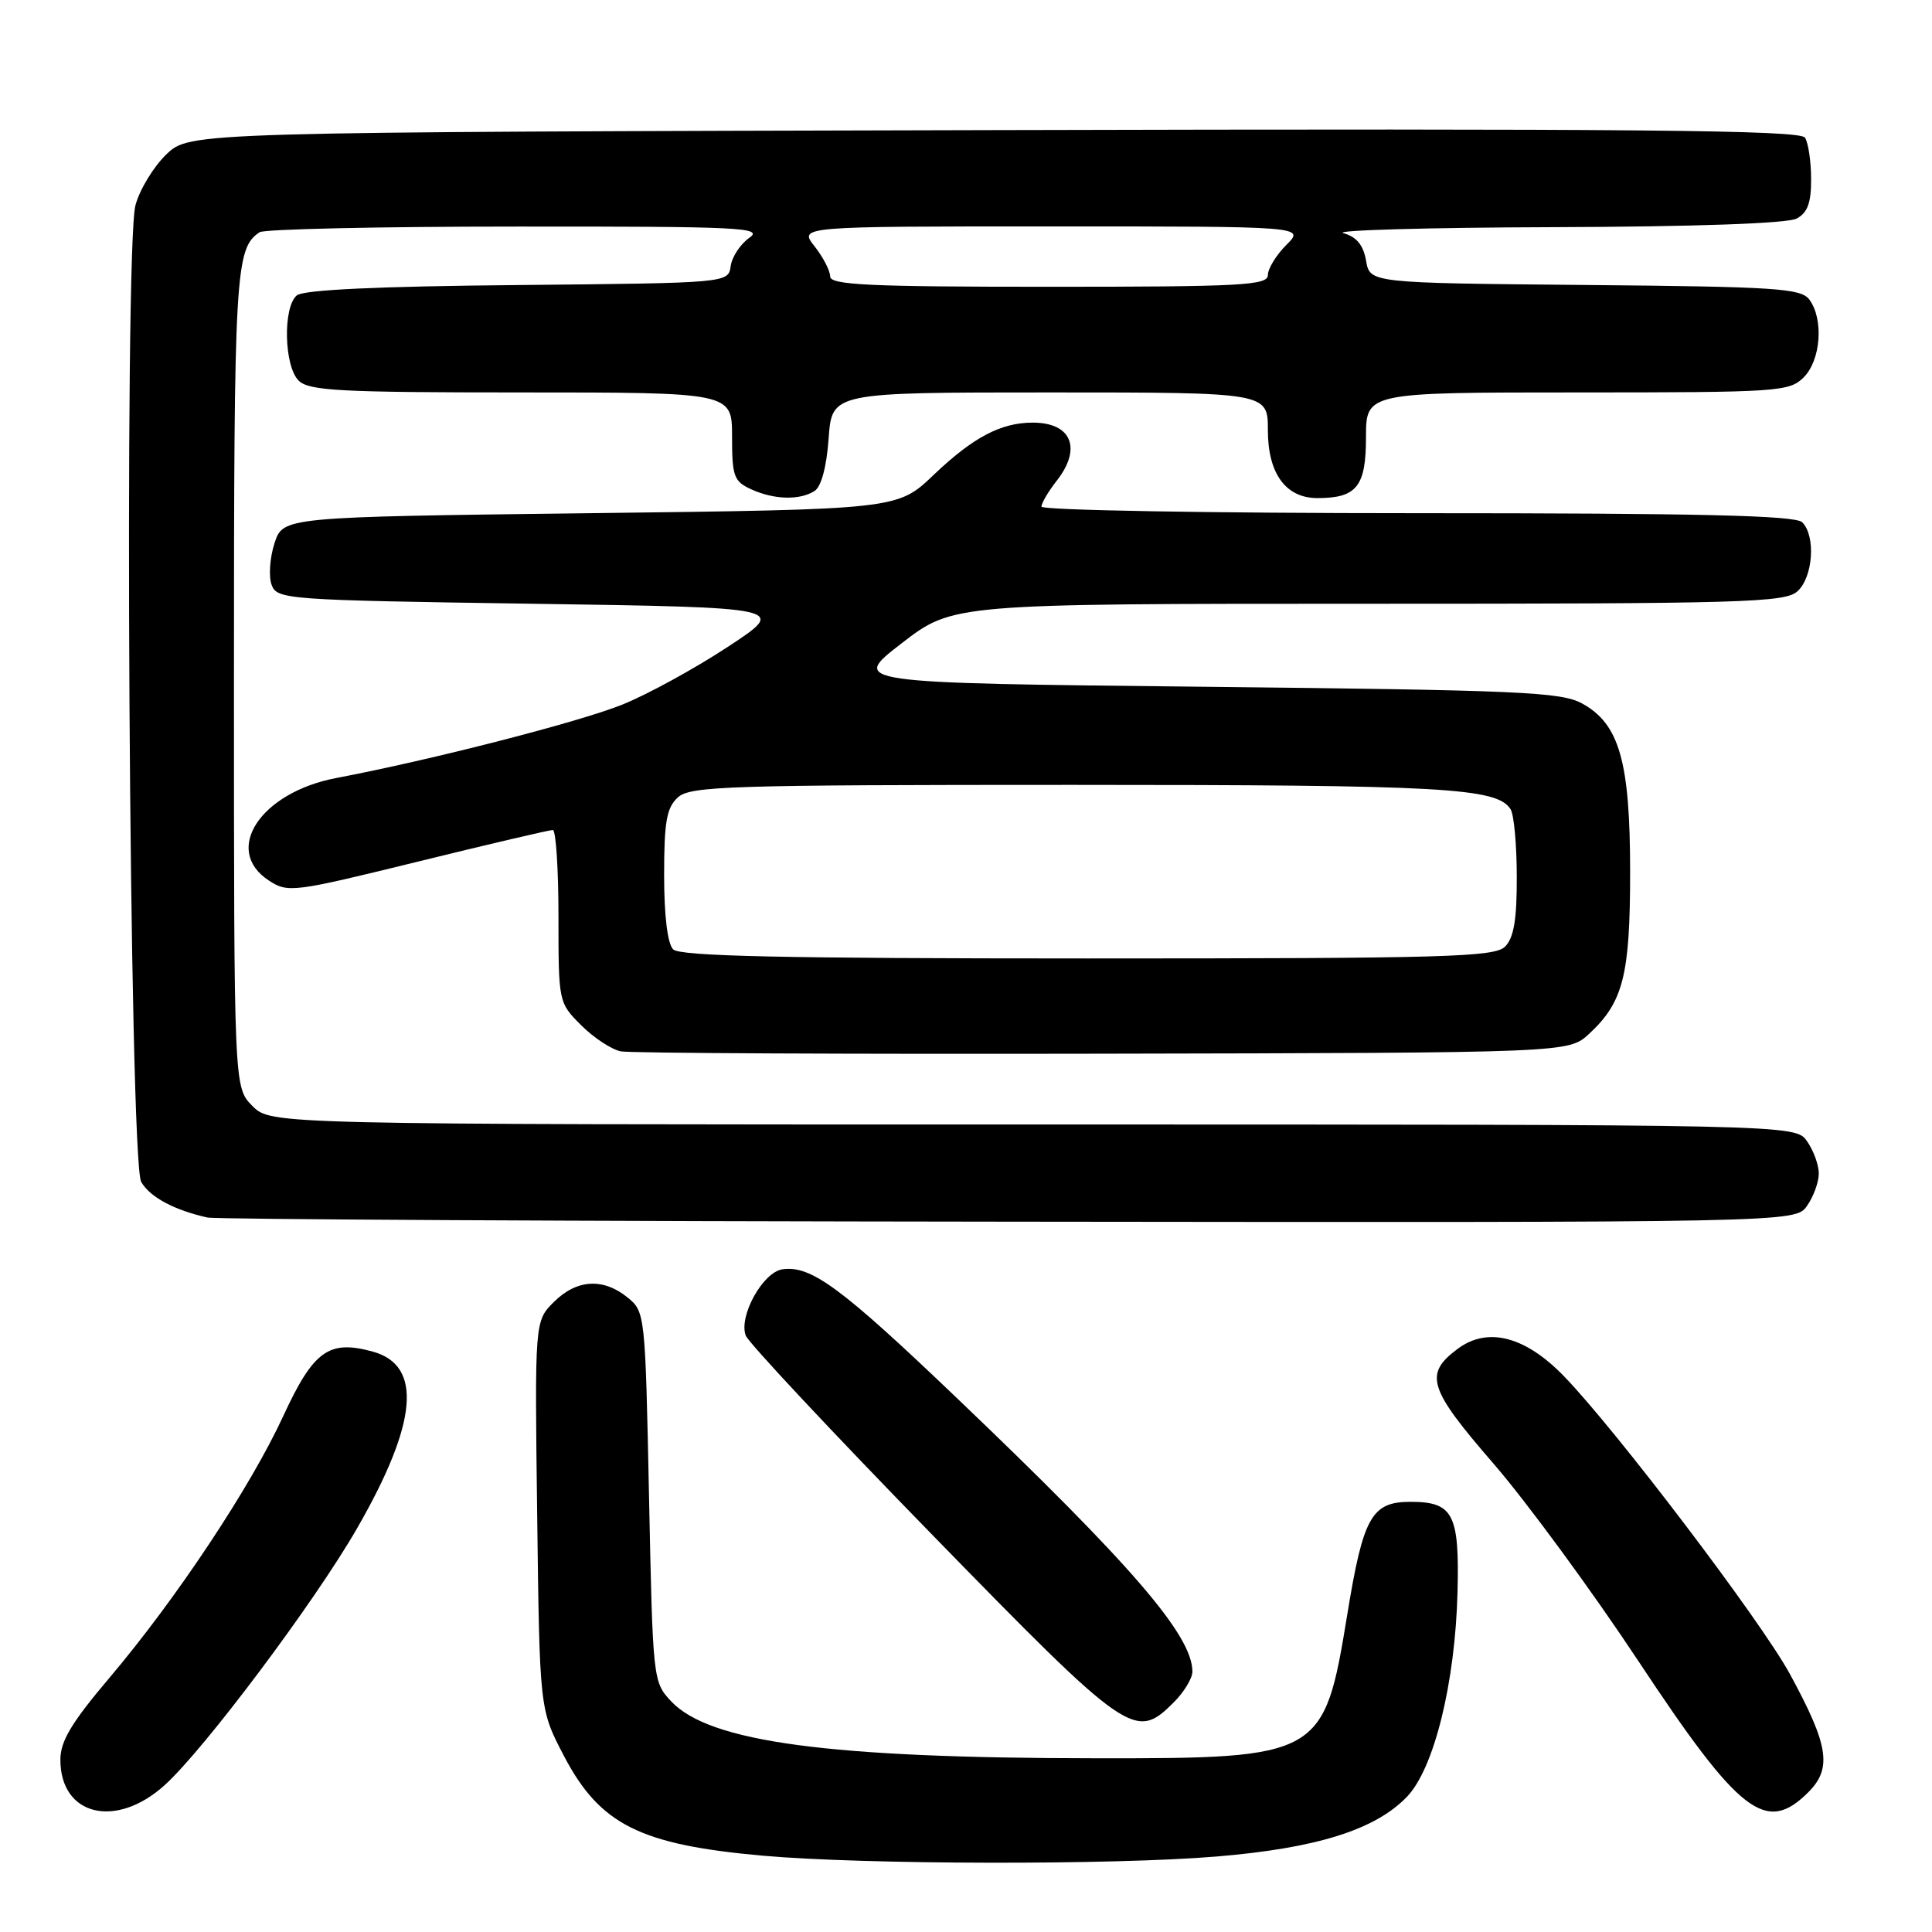 <?xml version="1.0" encoding="UTF-8" standalone="no"?>
<!DOCTYPE svg PUBLIC "-//W3C//DTD SVG 1.1//EN" "http://www.w3.org/Graphics/SVG/1.1/DTD/svg11.dtd" >
<svg xmlns="http://www.w3.org/2000/svg" xmlns:xlink="http://www.w3.org/1999/xlink" version="1.1" viewBox="0 0 256 256">
 <g >
 <path fill="currentColor"
d=" M 161.17 246.00 C 174.45 244.90 182.23 242.46 186.44 238.07 C 190.03 234.31 192.82 223.02 193.13 210.95 C 193.39 200.61 192.56 199.00 186.90 199.00 C 181.74 199.00 180.63 200.98 178.51 214.00 C 175.45 232.76 175.02 233.01 145.23 232.98 C 109.81 232.96 94.02 230.84 88.94 225.44 C 86.52 222.87 86.50 222.63 86.00 198.33 C 85.50 174.06 85.48 173.80 83.14 171.91 C 79.90 169.29 76.39 169.52 73.38 172.53 C 70.85 175.06 70.85 175.06 71.18 200.78 C 71.50 226.50 71.50 226.50 74.71 232.64 C 79.48 241.77 84.80 244.44 101.10 245.89 C 114.48 247.08 147.43 247.14 161.17 246.00 Z  M 21.82 236.54 C 27.07 231.80 41.74 212.22 47.32 202.50 C 55.35 188.54 56.02 180.93 49.41 179.10 C 43.58 177.49 41.54 178.96 37.53 187.64 C 33.18 197.07 23.37 211.83 14.56 222.25 C 9.48 228.24 8.00 230.71 8.00 233.17 C 8.00 240.60 15.35 242.39 21.82 236.54 Z  M 239.62 237.47 C 242.79 234.30 242.31 231.25 237.16 221.80 C 233.29 214.71 214.06 189.38 207.19 182.31 C 202.07 177.05 197.12 175.78 193.16 178.72 C 188.66 182.07 189.24 183.95 197.89 193.93 C 202.28 199.00 210.94 210.80 217.12 220.14 C 230.54 240.42 234.01 243.09 239.62 237.47 Z  M 155.55 225.55 C 156.90 224.20 158.00 222.37 158.00 221.50 C 158.00 216.71 150.01 207.43 126.78 185.24 C 111.44 170.58 107.47 167.65 103.68 168.19 C 101.08 168.56 97.84 174.42 98.82 176.98 C 99.20 177.94 110.31 189.82 123.53 203.37 C 149.65 230.15 150.42 230.67 155.55 225.55 Z  M 239.44 159.78 C 240.30 158.56 241.00 156.63 241.00 155.50 C 241.00 154.37 240.30 152.44 239.44 151.22 C 237.89 149.00 237.89 149.00 136.90 149.00 C 35.91 149.00 35.91 149.00 33.45 146.55 C 31.00 144.09 31.00 144.09 31.00 89.98 C 31.00 35.94 31.17 32.92 34.40 30.77 C 35.00 30.36 50.34 30.02 68.47 30.02 C 98.15 30.00 101.23 30.15 99.29 31.51 C 98.11 32.34 96.99 34.03 96.82 35.26 C 96.50 37.50 96.50 37.50 68.58 37.77 C 50.03 37.94 40.22 38.40 39.33 39.14 C 37.47 40.69 37.63 48.49 39.57 50.43 C 40.92 51.78 45.02 52.00 69.07 52.00 C 97.00 52.00 97.00 52.00 97.00 57.84 C 97.00 63.13 97.24 63.79 99.55 64.84 C 102.58 66.22 105.96 66.31 107.93 65.06 C 108.82 64.50 109.53 61.86 109.80 58.08 C 110.24 52.00 110.24 52.00 139.12 52.00 C 168.00 52.00 168.00 52.00 168.00 57.00 C 168.00 62.75 170.37 66.00 174.57 66.00 C 179.77 66.00 181.00 64.46 181.00 57.96 C 181.00 52.00 181.00 52.00 209.00 52.00 C 235.67 52.00 237.10 51.90 239.00 50.00 C 241.28 47.72 241.67 42.29 239.75 39.70 C 238.64 38.20 235.37 37.99 210.01 37.76 C 181.52 37.50 181.52 37.50 181.01 34.54 C 180.65 32.47 179.75 31.38 178.00 30.89 C 176.62 30.51 189.14 30.15 205.82 30.10 C 224.60 30.04 236.87 29.61 238.07 28.96 C 239.51 28.19 240.00 26.87 239.98 23.71 C 239.98 21.40 239.61 18.93 239.17 18.24 C 238.53 17.23 216.79 17.03 131.75 17.24 C 25.13 17.50 25.13 17.50 22.05 20.45 C 20.35 22.08 18.51 25.11 17.95 27.19 C 16.41 32.92 17.12 153.84 18.71 156.61 C 19.86 158.62 23.11 160.36 27.50 161.33 C 28.60 161.57 76.39 161.82 133.69 161.88 C 237.89 162.00 237.89 162.00 239.44 159.78 Z  M 210.55 137.00 C 215.09 132.81 216.00 129.22 216.00 115.55 C 216.00 100.91 214.58 95.92 209.63 93.21 C 206.84 91.69 201.38 91.45 159.58 91.00 C 112.66 90.50 112.66 90.50 119.46 85.25 C 126.26 80.00 126.26 80.00 181.30 80.00 C 231.11 80.00 236.52 79.84 238.17 78.35 C 240.25 76.47 240.62 71.02 238.80 69.20 C 237.90 68.30 225.20 68.00 187.80 68.00 C 160.41 68.00 138.00 67.61 138.00 67.13 C 138.00 66.66 138.90 65.13 140.00 63.73 C 143.39 59.42 142.00 56.00 136.85 56.00 C 132.62 56.00 128.95 57.94 123.71 62.93 C 118.93 67.50 118.93 67.50 78.21 68.00 C 37.50 68.50 37.50 68.50 36.37 71.99 C 35.75 73.91 35.58 76.39 35.99 77.49 C 36.70 79.43 37.83 79.52 70.55 80.00 C 104.38 80.50 104.38 80.50 96.41 85.73 C 92.03 88.61 85.76 92.04 82.47 93.36 C 76.76 95.67 57.10 100.71 44.56 103.09 C 34.51 105.00 29.47 112.64 35.62 116.67 C 38.15 118.33 38.81 118.24 55.37 114.17 C 64.79 111.85 72.84 109.97 73.25 109.98 C 73.66 109.99 74.00 115.14 74.00 121.42 C 74.00 132.79 74.01 132.86 77.01 135.85 C 78.66 137.51 81.03 139.06 82.26 139.31 C 83.49 139.55 112.25 139.69 146.17 139.62 C 207.84 139.50 207.84 139.50 210.55 137.00 Z  M 110.00 36.63 C 110.00 35.88 109.07 34.08 107.93 32.63 C 105.85 30.00 105.85 30.00 139.38 30.00 C 172.91 30.00 172.91 30.00 170.45 32.45 C 169.10 33.80 168.00 35.60 168.00 36.45 C 168.00 37.81 164.49 38.00 139.00 38.00 C 115.16 38.00 110.00 37.76 110.00 36.63 Z  M 89.20 125.80 C 88.45 125.05 88.00 121.35 88.00 115.95 C 88.00 108.85 88.33 107.02 89.83 105.65 C 91.48 104.16 96.57 104.00 142.09 104.00 C 191.38 104.00 198.36 104.39 200.16 107.23 C 200.61 107.93 200.98 111.96 200.98 116.18 C 201.00 121.84 200.59 124.27 199.43 125.43 C 198.04 126.82 191.64 127.00 144.13 127.00 C 103.67 127.00 90.10 126.70 89.20 125.80 Z "/>
</g>
</svg>
